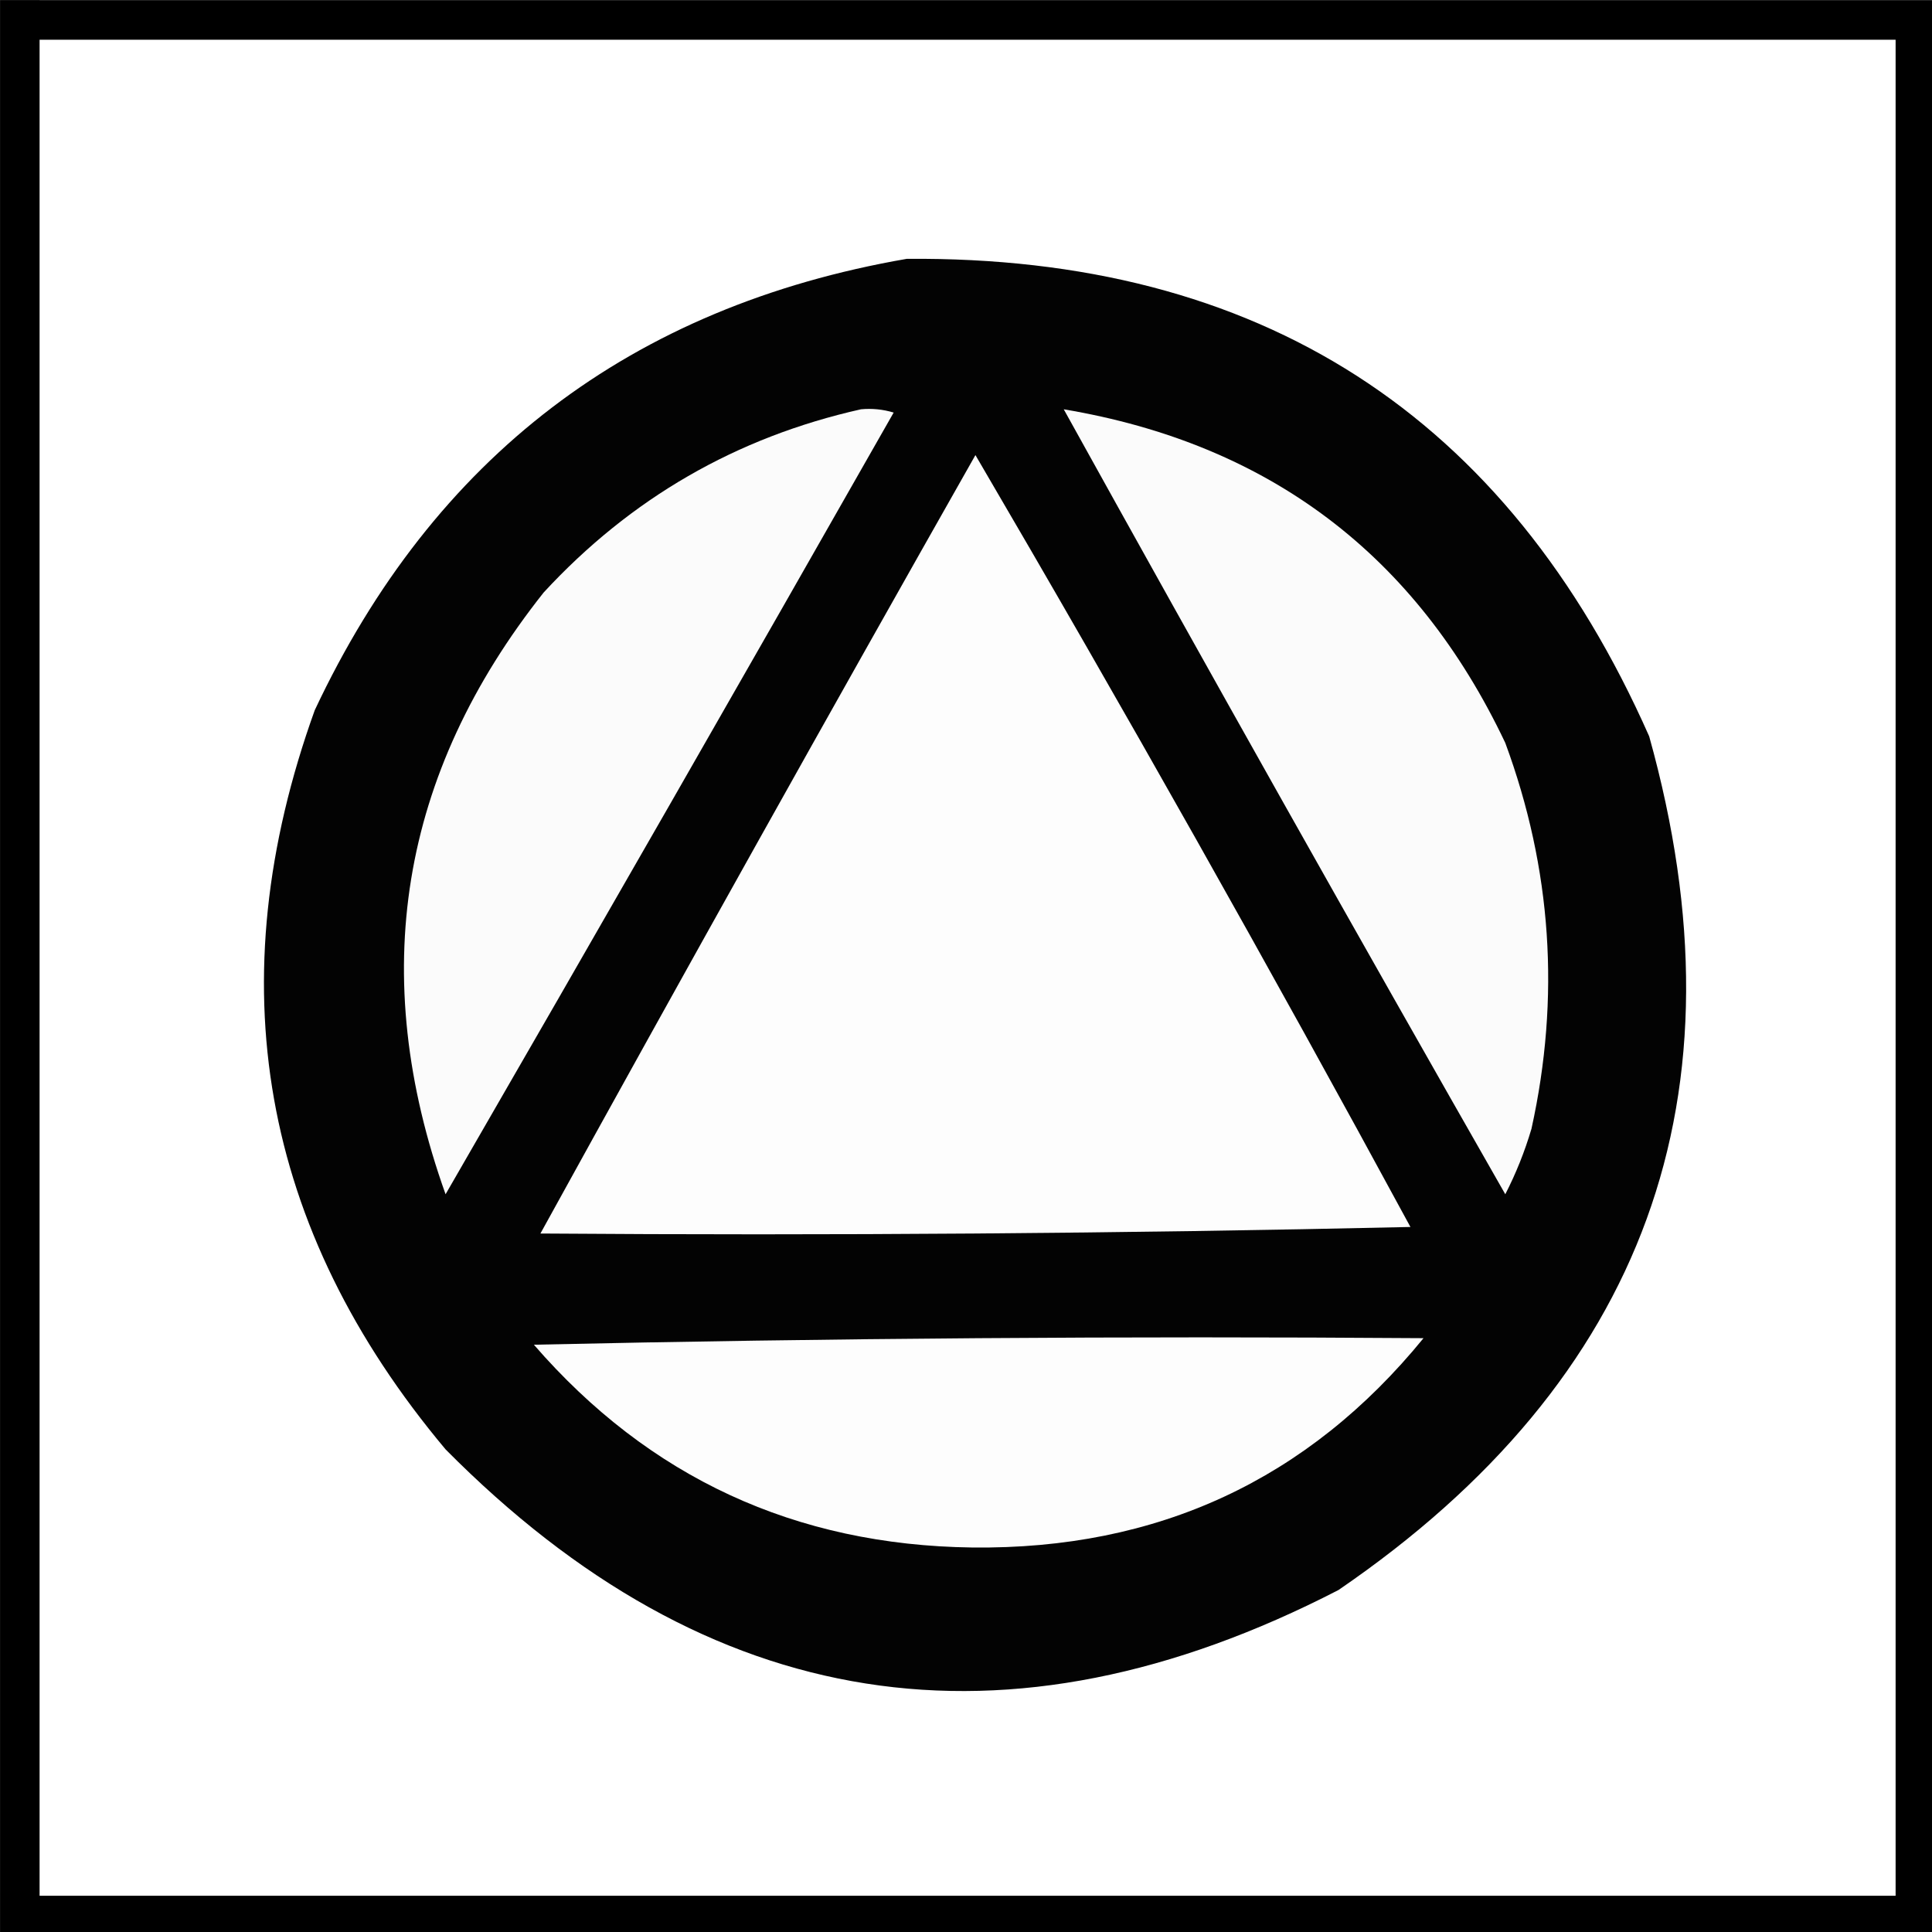 <?xml version="1.0" encoding="UTF-8" standalone="no"?>
<svg
   xmlns:dc="http://purl.org/dc/elements/1.1/"
   xmlns:cc="http://creativecommons.org/ns#"
   xmlns:rdf="http://www.w3.org/1999/02/22-rdf-syntax-ns#"
   xmlns:svg="http://www.w3.org/2000/svg"
   xmlns="http://www.w3.org/2000/svg"
   xmlns:sodipodi="http://sodipodi.sourceforge.net/DTD/sodipodi-0.dtd"
   xmlns:inkscape="http://www.inkscape.org/namespaces/inkscape"
   width="12.7mm"
   height="12.701mm"
   viewBox="0 0 12.7 12.701"
   version="1.1"
   id="svg38"
   inkscape:version="1.0.2-2 (e86c870879, 2021-01-15)"
   sodipodi:docname="charcoal_burner_control.svg">
  <rect x="0" y="0" width="12.7" height="12.701" fill="#808080" stroke="none"/>
  <defs
     id="defs32" />
  <sodipodi:namedview
     id="base"
     pagecolor="#4f4f4f"
     bordercolor="#666666"
     borderopacity="1.0"
     inkscape:pageopacity="0"
     inkscape:pageshadow="2"
     inkscape:zoom="5.6"
     inkscape:cx="29.44903"
     inkscape:cy="46.731365"
     inkscape:document-units="mm"
     inkscape:current-layer="layer1"
     inkscape:document-rotation="0"
     showgrid="false"
     inkscape:pagecheckerboard="false"
     fit-margin-top="0"
     fit-margin-left="0"
     fit-margin-right="0"
     fit-margin-bottom="0"
     inkscape:showpageshadow="false"
     inkscape:window-width="1278"
     inkscape:window-height="1018"
     inkscape:window-x="-7"
     inkscape:window-y="0"
     inkscape:window-maximized="0" />
  <g
     inkscape:label="Layer 1"
     inkscape:groupmode="layer"
     id="layer1"
     transform="translate(-282.424,-82.852)">
    <g
       id="g30"
       transform="matrix(0.265,0,0,0.265,282.292,82.721)"
       style="clip-rule:evenodd;fill-rule:evenodd;image-rendering:optimizeQuality;shape-rendering:geometricPrecision;text-rendering:geometricPrecision">
      <g
         id="g25">
        <rect
           style="fill:#ffffff;stroke-width:0.98"
           id="rect14"
           width="47.02"
           height="47.02"
           x="0.99"
           y="0.99" />
      </g>
      <path
         style="fill:none;stroke:#000000;stroke-width:0.98px;stroke-linecap:butt;stroke-linejoin:miter;stroke-opacity:1"
         d="M 0.99,0.99 H 48.01 V 48.01 H 0.99 V 0.497"
         id="path16"
         sodipodi:nodetypes="ccccc" />
    </g>
    <g
       id="g12"
       style="clip-rule:evenodd;fill-rule:evenodd;image-rendering:optimizeQuality;shape-rendering:geometricPrecision;text-rendering:geometricPrecision"
       transform="matrix(0.041,0,0,0.041,280.502,82.636)" />
    <g
       id="g454"
       transform="translate(-12.827,-0.331)">
      <g
         id="g8-0"
         style="clip-rule:evenodd;fill-rule:evenodd;image-rendering:optimizeQuality;shape-rendering:geometricPrecision;text-rendering:geometricPrecision"
         transform="matrix(0.043,0,0,0.043,295.299,83.444)">
        <path
           style="opacity:1"
           fill="#030303"
           d="m 137.5,33.5 c 53.94,-0.46 91.774,23.873 113.5,73 15.315,54.865 -0.518,98.365 -47.5,130.5 C 152.664,263.221 107.164,256.055 67,215.5 38.699,181.744 32.032,144.077 47,102.5 65.199,63.801 95.366,40.801 137.5,33.5 Z"
           id="path6-3" />
      </g>
      <g
         id="g12-7"
         style="clip-rule:evenodd;fill-rule:evenodd;image-rendering:optimizeQuality;shape-rendering:geometricPrecision;text-rendering:geometricPrecision"
         transform="matrix(0.043,0,0,0.043,295.299,83.444)">
        <path
           style="opacity:1"
           fill="#fbfbfb"
           d="m 130.5,56.5 c 1.699,-0.16 3.366,0.006 5,0.5 -22.707,39.915 -45.54,79.748 -68.5,119.5 -12.015,-33.577 -7.015,-64.244 15,-92 13.29,-14.393 29.456,-23.726 48.5,-28 z"
           id="path10" />
      </g>
      <g
         id="g16"
         style="clip-rule:evenodd;fill-rule:evenodd;image-rendering:optimizeQuality;shape-rendering:geometricPrecision;text-rendering:geometricPrecision"
         transform="matrix(0.043,0,0,0.043,295.299,83.444)">
        <path
           style="opacity:1"
           fill="#fbfbfb"
           d="m 161.5,56.5 c 31.386,5.273 53.886,22.273 67.5,51 7.104,19.236 8.437,38.902 4,59 -1.034,3.486 -2.367,6.819 -4,10 -22.777,-39.893 -45.277,-79.893 -67.5,-120 z"
           id="path14" />
      </g>
      <g
         id="g20"
         style="clip-rule:evenodd;fill-rule:evenodd;image-rendering:optimizeQuality;shape-rendering:geometricPrecision;text-rendering:geometricPrecision"
         transform="matrix(0.043,0,0,0.043,295.299,83.444)">
        <path
           style="opacity:1"
           fill="#fdfdfd"
           d="m 214.5,181.5 c -44.164,0.999 -88.497,1.332 -133,1 21.91,-39.76 44.077,-79.427 66.5,-119 22.823,38.983 44.99,78.317 66.5,118 z"
           id="path18" />
      </g>
      <g
         id="g32"
         style="clip-rule:evenodd;fill-rule:evenodd;image-rendering:optimizeQuality;shape-rendering:geometricPrecision;text-rendering:geometricPrecision"
         transform="matrix(0.043,0,0,0.043,295.299,83.444)">
        <path
           style="opacity:1"
           fill="#fdfdfd"
           d="m 216.5,198.5 c -17.674,21.664 -40.674,32.331 -69,32 -27.05,-0.361 -49.384,-10.695 -67,-31 45.164,-0.999 90.497,-1.332 136,-1 z"
           id="path30" />
      </g>
    </g>
  </g>
</svg>
